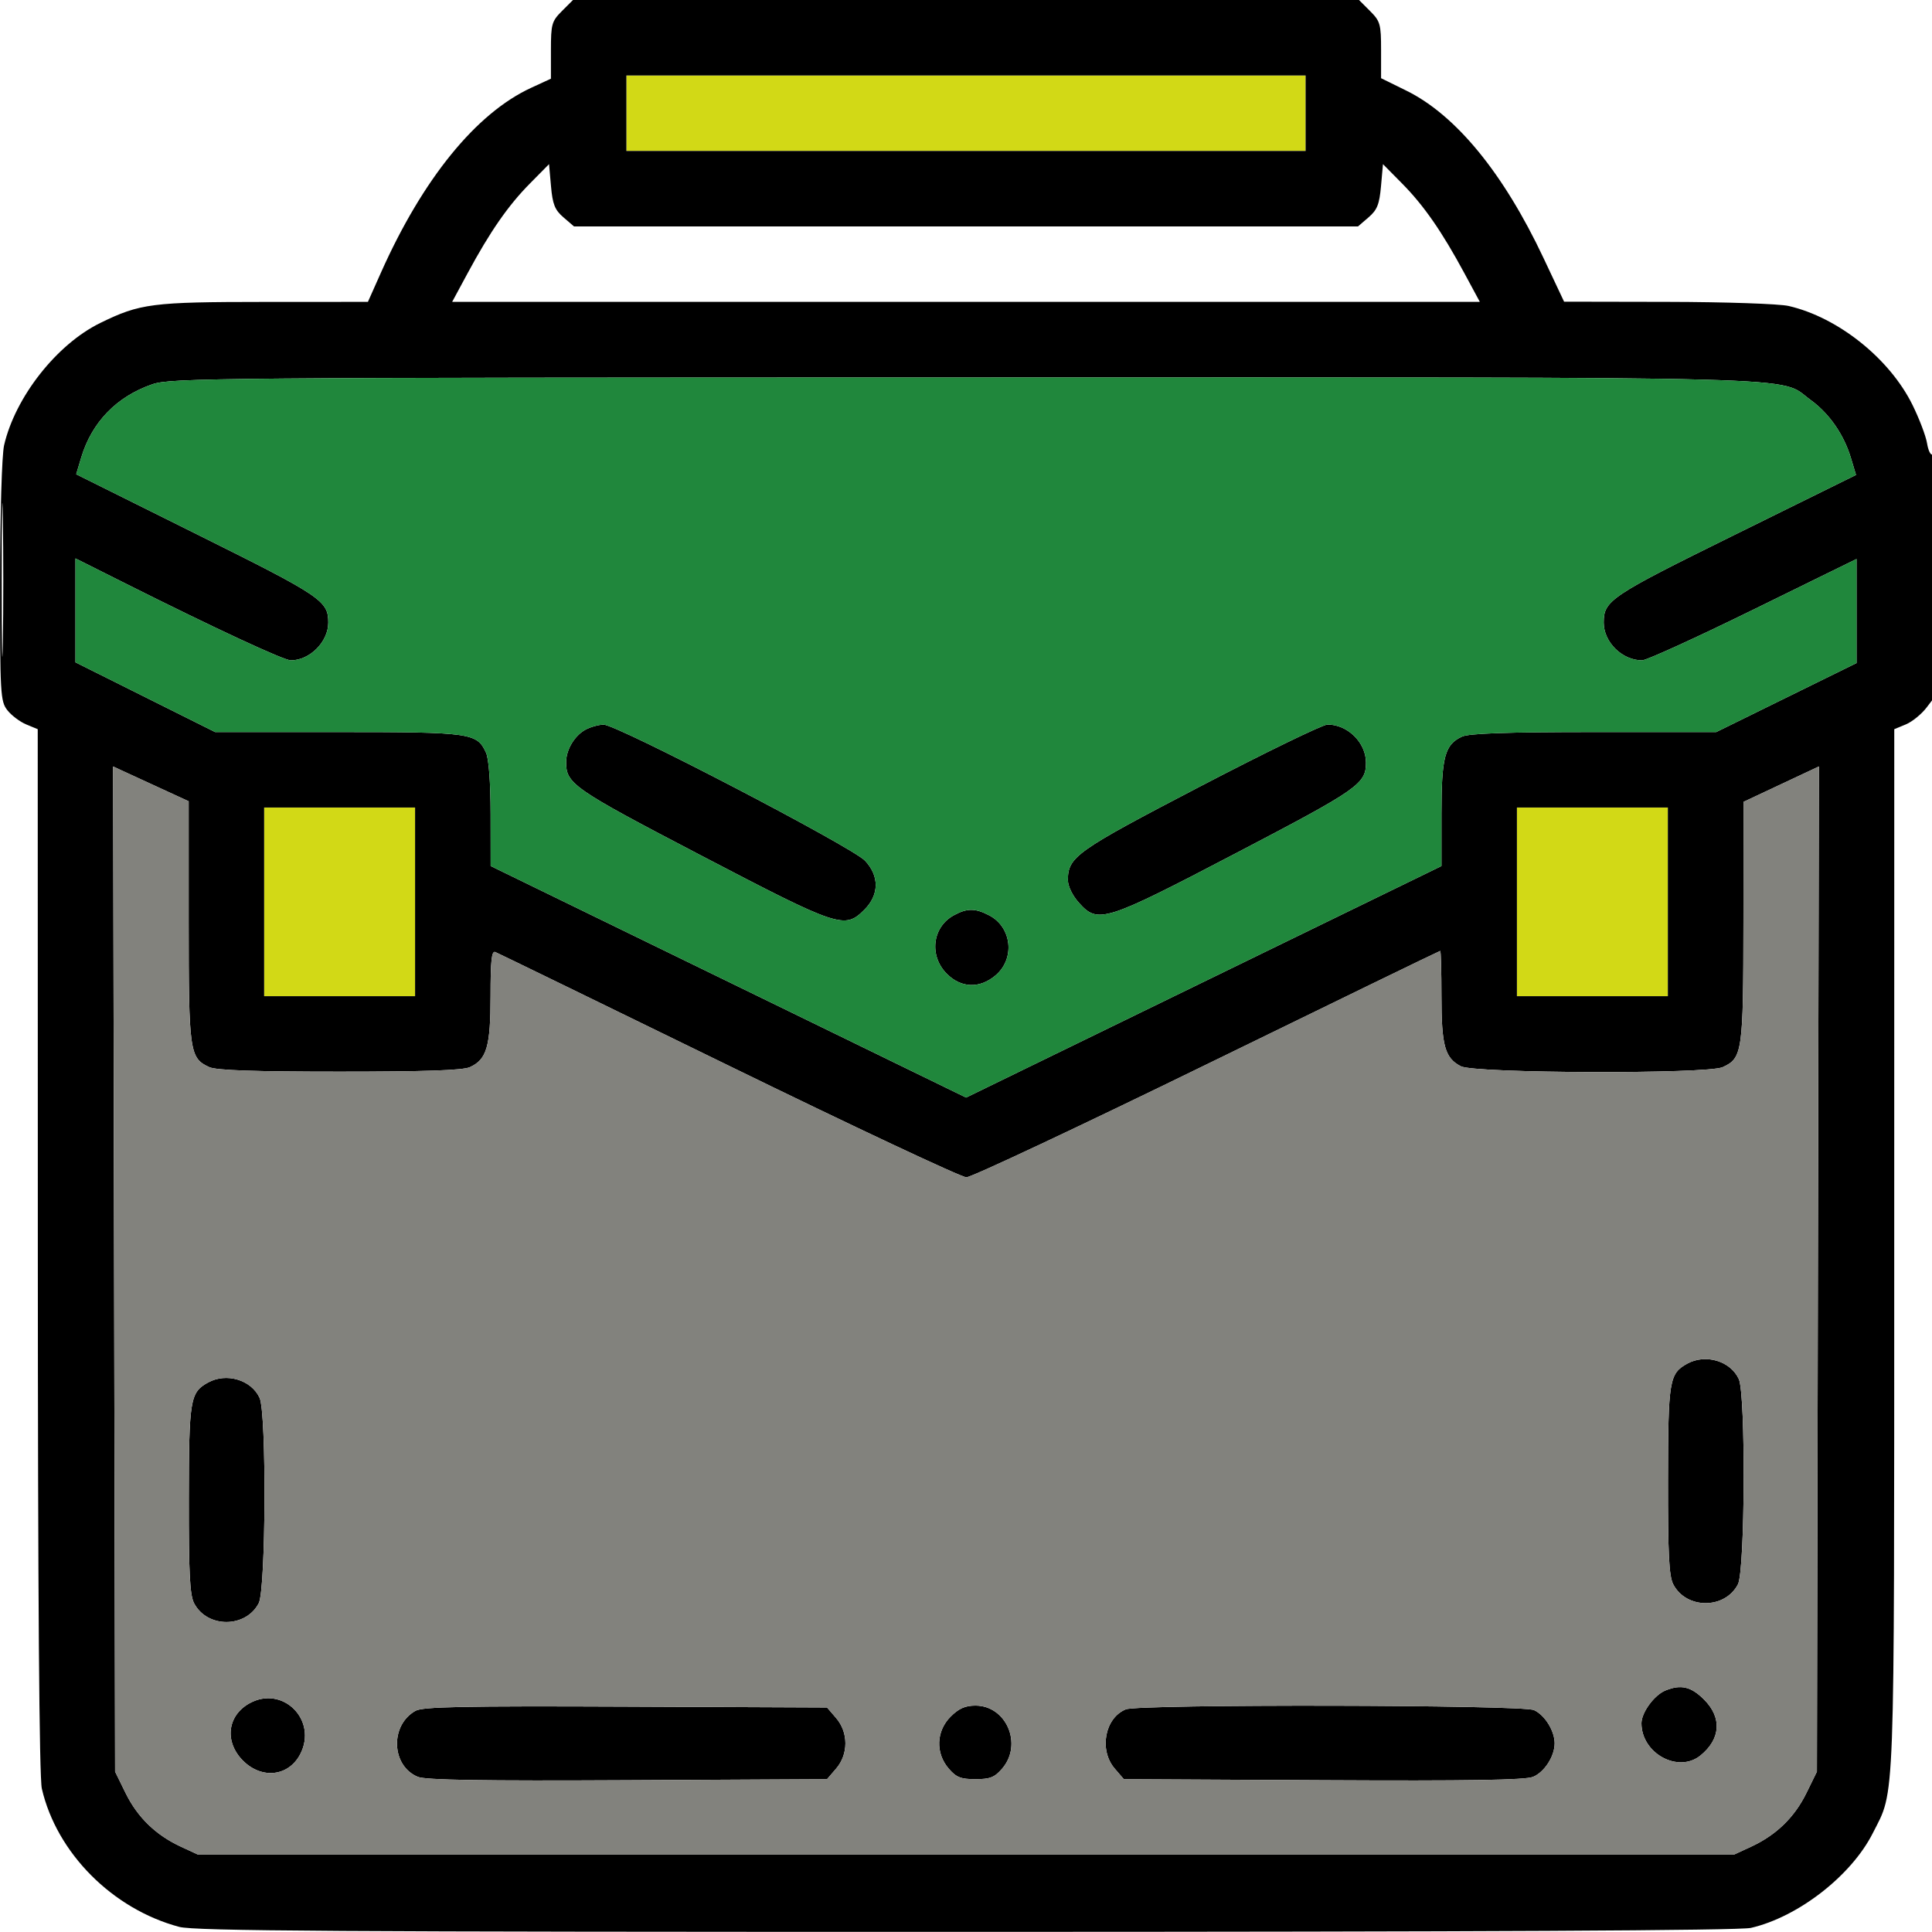 <svg xmlns="http://www.w3.org/2000/svg" width="512" height="512" viewBox="0 0 512 512" version="1.1">
  <path d="M 166 30 L 166 40 256 40 L 346 40 346 30 L 346 20 256 20 L 166 20 166 30 M 70 239 L 70 264 90 264 L 110 264 110 239 L 110 214 90 214 L 70 214 70 239 M 402 239 L 402 264 422 264 L 442 264 442 239 L 442 214 422 214 L 402 214 402 239" stroke="none" fill="#d2d916" fill-rule="evenodd"/>
  <path d="M 148.923 2.923 C 146.212 5.634, 146 6.390, 146 13.350 L 146 20.853 140.750 23.275 C 126.165 30.004, 112.030 47.399, 100.954 72.249 L 97.500 79.998 70 80.011 C 40.229 80.025, 37.137 80.422, 26.560 85.595 C 15.033 91.232, 4.025 105.234, 1.085 118 C 0.490 120.585, 0.038 135.956, 0.024 154.115 C 0.001 184.055, 0.104 185.863, 1.966 188.230 C 3.047 189.605, 5.297 191.295, 6.966 191.986 L 10 193.243 10.024 331.371 C 10.041 423.043, 10.397 471.013, 11.085 474 C 15.009 491.037, 29.804 505.925, 47.500 510.643 C 51.589 511.733, 89.566 511.974, 256 511.964 C 392.826 511.955, 460.974 511.612, 464 510.915 C 476.521 508.031, 490.628 497.068, 496.309 485.806 C 502.261 474.007, 501.975 481.779, 501.988 331.371 L 502 193.243 505.061 191.975 C 506.744 191.277, 509.219 189.268, 510.561 187.509 L 513 184.311 513 152.097 C 513 134.017, 512.617 120.119, 512.128 120.421 C 511.648 120.718, 511.001 119.395, 510.691 117.481 C 510.380 115.567, 508.650 111.004, 506.846 107.340 C 500.786 95.029, 487.122 84.107, 474 81.085 C 471.511 80.512, 457.210 80.026, 442 79.998 L 414.500 79.947 409.030 68.342 C 398.453 45.902, 385.815 30.480, 372.719 24.033 L 366 20.725 366 13.286 C 366 6.396, 365.784 5.630, 363.077 2.923 L 360.154 -0 256 -0 L 151.846 0 148.923 2.923 M 166 30 L 166 40 256 40 L 346 40 346 30 L 346 20 256 20 L 166 20 166 30 M 140.416 48.646 C 134.661 54.471, 129.885 61.351, 123.924 72.403 L 119.826 80 256 80 L 392.174 80 388.076 72.403 C 382.115 61.351, 377.339 54.471, 371.584 48.646 L 366.500 43.500 365.980 49.354 C 365.552 54.165, 364.963 55.635, 362.674 57.604 L 359.888 60 256 60 L 152.112 60 149.326 57.604 C 147.037 55.635, 146.448 54.165, 146.020 49.354 L 145.500 43.500 140.416 48.646 M 40.332 101.851 C 30.906 105.109, 24.348 111.872, 21.527 121.243 L 20.192 125.681 52.190 141.590 C 85.261 158.034, 87 159.203, 87 165 C 87 170.075, 82.113 175, 77.076 175 C 75.205 175, 56.886 166.486, 33.250 154.631 L 20 147.986 20 161.755 L 20 175.525 38.507 184.763 L 57.014 194 89.557 194 C 124.863 194, 126.410 194.216, 128.805 199.472 C 129.543 201.091, 130.006 207.335, 130.015 215.797 L 130.031 229.500 193.028 260.180 L 256.025 290.861 319.012 260.185 L 382 229.510 382 215.705 C 382 200.566, 382.874 197.290, 387.472 195.195 C 389.332 194.347, 399.496 194, 422.457 194 L 454.819 194 473.409 184.858 L 492 175.716 492 161.928 L 492 148.140 464.632 161.570 C 449.579 168.957, 436.325 175, 435.179 175 C 429.893 175, 425 170.192, 425 165 C 425 159.135, 426.668 158.017, 459.841 141.656 L 491.863 125.863 490.500 121.334 C 488.633 115.131, 484.757 109.561, 479.817 105.982 C 470.996 99.592, 486.246 99.997, 255.568 100.033 C 56.545 100.064, 45.228 100.159, 40.332 101.851 M 0.448 153.500 C 0.447 171.650, 0.582 179.216, 0.748 170.314 C 0.913 161.411, 0.914 146.561, 0.749 137.314 C 0.583 128.066, 0.448 135.350, 0.448 153.500 M 155.110 193.396 C 152.278 194.965, 150.085 198.597, 150.035 201.800 C 149.944 207.706, 151.642 208.888, 185.859 226.750 C 222.422 245.836, 223.846 246.308, 229.077 241.077 C 233.009 237.145, 233.075 232.179, 229.250 228.096 C 225.855 224.472, 163.430 191.985, 159.957 192.035 C 158.606 192.055, 156.425 192.667, 155.110 193.396 M 318 208.438 C 285.115 225.576, 283.017 227.062, 283.005 233.234 C 283.002 234.844, 284.192 237.303, 285.898 239.211 C 290.974 244.893, 292.567 244.389, 327.834 225.956 C 359.995 209.145, 362 207.745, 362 202.097 C 362 196.798, 357.134 191.986, 351.800 192.011 C 350.535 192.017, 335.325 199.409, 318 208.438 M 30.236 336.314 L 30.500 469.500 33.290 475.182 C 36.451 481.619, 41.296 486.316, 47.949 489.394 L 52.500 491.500 256 491.500 L 459.500 491.500 464.051 489.394 C 470.704 486.316, 475.549 481.619, 478.710 475.182 L 481.500 469.500 481.764 336.310 L 482.029 203.119 472.040 207.810 L 462.051 212.500 462.025 244.300 C 461.998 278.794, 461.766 280.419, 456.528 282.805 C 452.414 284.680, 390.820 284.475, 387.145 282.575 C 382.895 280.377, 382 277.137, 382 263.953 C 382 257.379, 381.854 252, 381.675 252 C 381.497 252, 353.709 265.499, 319.925 281.998 C 286.141 298.497, 257.420 311.997, 256.101 311.998 C 254.781 311.999, 226.431 298.682, 193.101 282.405 C 159.770 266.128, 131.938 252.580, 131.250 252.298 C 130.290 251.905, 130 254.611, 130 263.943 C 130 277.330, 129.003 280.766, 124.528 282.805 C 122.670 283.652, 112.607 284, 90 284 C 67.393 284, 57.330 283.652, 55.472 282.805 C 50.228 280.416, 50 278.808, 50 244.223 L 50 212.347 39.986 207.737 L 29.971 203.127 30.236 336.314 M 70 239 L 70 264 90 264 L 110 264 110 239 L 110 214 90 214 L 70 214 70 239 M 402 239 L 402 264 422 264 L 442 264 442 239 L 442 214 422 214 L 402 214 402 239 M 252.775 242.559 C 247.067 245.657, 246.153 253.307, 250.923 258.077 C 254.713 261.867, 259.622 262.031, 263.809 258.508 C 269.063 254.086, 268.177 245.694, 262.125 242.565 C 258.412 240.644, 256.305 240.643, 252.775 242.559 M 447.110 361.396 C 442.368 364.024, 442.073 365.817, 442.035 392.300 C 442.007 411.862, 442.301 417.681, 443.425 419.855 C 446.867 426.510, 457.133 426.510, 460.575 419.855 C 462.460 416.209, 462.658 369.538, 460.805 365.472 C 458.616 360.666, 451.986 358.693, 447.110 361.396 M 55.110 366.396 C 50.368 369.024, 50.073 370.817, 50.035 397.300 C 50.007 416.862, 50.301 422.681, 51.425 424.855 C 54.867 431.510, 65.133 431.510, 68.575 424.855 C 70.460 421.209, 70.658 374.538, 68.805 370.472 C 66.616 365.666, 59.986 363.693, 55.110 366.396 M 441.388 447.980 C 438.407 449.184, 435 453.827, 435 456.685 C 435 464.672, 444.745 469.997, 450.633 465.228 C 456.017 460.866, 456.388 455.188, 451.600 450.400 C 448.163 446.963, 445.479 446.327, 441.388 447.980 M 66.110 451.396 C 60.210 454.666, 59.427 461.627, 64.400 466.600 C 69.391 471.591, 76.516 470.771, 79.575 464.855 C 84.241 455.831, 74.920 446.513, 66.110 451.396 M 110.110 453.381 C 103.293 457.200, 103.670 467.964, 110.723 470.885 C 112.779 471.737, 127.823 471.978, 166.357 471.776 L 219.174 471.500 221.587 468.694 C 224.860 464.889, 224.860 459.111, 221.587 455.306 L 219.174 452.500 165.837 452.271 C 122.810 452.087, 112.038 452.301, 110.110 453.381 M 251.923 454.923 C 248.087 458.759, 247.872 464.577, 251.413 468.694 C 253.417 471.024, 254.620 471.500, 258.500 471.500 C 262.380 471.500, 263.583 471.024, 265.587 468.694 C 271.097 462.288, 266.729 452, 258.500 452 C 255.795 452, 254.087 452.759, 251.923 454.923 M 298.357 452.992 C 292.783 455.241, 291.183 463.775, 295.413 468.694 L 297.826 471.500 350.643 471.776 C 389.177 471.978, 404.221 471.737, 406.277 470.885 C 409.291 469.637, 412 465.431, 412 462 C 412 458.694, 409.394 454.501, 406.528 453.195 C 403.401 451.770, 301.857 451.579, 298.357 452.992" stroke="none" fill="#000000" fill-rule="evenodd"/>
  <path d="M 40.332 101.851 C 30.906 105.109, 24.348 111.872, 21.527 121.243 L 20.192 125.681 52.190 141.590 C 85.261 158.034, 87 159.203, 87 165 C 87 170.075, 82.113 175, 77.076 175 C 75.205 175, 56.886 166.486, 33.250 154.631 L 20 147.986 20 161.755 L 20 175.525 38.507 184.763 L 57.014 194 89.557 194 C 124.863 194, 126.410 194.216, 128.805 199.472 C 129.543 201.091, 130.006 207.335, 130.015 215.797 L 130.031 229.500 193.028 260.180 L 256.025 290.861 319.012 260.185 L 382 229.510 382 215.705 C 382 200.566, 382.874 197.290, 387.472 195.195 C 389.332 194.347, 399.496 194, 422.457 194 L 454.819 194 473.409 184.858 L 492 175.716 492 161.928 L 492 148.140 464.632 161.570 C 449.579 168.957, 436.325 175, 435.179 175 C 429.893 175, 425 170.192, 425 165 C 425 159.135, 426.668 158.017, 459.841 141.656 L 491.863 125.863 490.500 121.334 C 488.633 115.131, 484.757 109.561, 479.817 105.982 C 470.996 99.592, 486.246 99.997, 255.568 100.033 C 56.545 100.064, 45.228 100.159, 40.332 101.851 M 155.110 193.396 C 152.278 194.965, 150.085 198.597, 150.035 201.800 C 149.944 207.706, 151.642 208.888, 185.859 226.750 C 222.422 245.836, 223.846 246.308, 229.077 241.077 C 233.009 237.145, 233.075 232.179, 229.250 228.096 C 225.855 224.472, 163.430 191.985, 159.957 192.035 C 158.606 192.055, 156.425 192.667, 155.110 193.396 M 318 208.438 C 285.115 225.576, 283.017 227.062, 283.005 233.234 C 283.002 234.844, 284.192 237.303, 285.898 239.211 C 290.974 244.893, 292.567 244.389, 327.834 225.956 C 359.995 209.145, 362 207.745, 362 202.097 C 362 196.798, 357.134 191.986, 351.800 192.011 C 350.535 192.017, 335.325 199.409, 318 208.438 M 252.775 242.559 C 247.067 245.657, 246.153 253.307, 250.923 258.077 C 254.713 261.867, 259.622 262.031, 263.809 258.508 C 269.063 254.086, 268.177 245.694, 262.125 242.565 C 258.412 240.644, 256.305 240.643, 252.775 242.559" stroke="none" fill="#20873c" fill-rule="evenodd"/>
  <path d="M 30.236 336.314 L 30.500 469.500 33.290 475.182 C 36.451 481.619, 41.296 486.316, 47.949 489.394 L 52.500 491.500 256 491.500 L 459.500 491.500 464.051 489.394 C 470.704 486.316, 475.549 481.619, 478.710 475.182 L 481.500 469.500 481.764 336.310 L 482.029 203.119 472.040 207.810 L 462.051 212.500 462.025 244.300 C 461.998 278.794, 461.766 280.419, 456.528 282.805 C 452.414 284.680, 390.820 284.475, 387.145 282.575 C 382.895 280.377, 382 277.137, 382 263.953 C 382 257.379, 381.854 252, 381.675 252 C 381.497 252, 353.709 265.499, 319.925 281.998 C 286.141 298.497, 257.420 311.997, 256.101 311.998 C 254.781 311.999, 226.431 298.682, 193.101 282.405 C 159.770 266.128, 131.938 252.580, 131.250 252.298 C 130.290 251.905, 130 254.611, 130 263.943 C 130 277.330, 129.003 280.766, 124.528 282.805 C 122.670 283.652, 112.607 284, 90 284 C 67.393 284, 57.330 283.652, 55.472 282.805 C 50.228 280.416, 50 278.808, 50 244.223 L 50 212.347 39.986 207.737 L 29.971 203.127 30.236 336.314 M 447.110 361.396 C 442.368 364.024, 442.073 365.817, 442.035 392.300 C 442.007 411.862, 442.301 417.681, 443.425 419.855 C 446.867 426.510, 457.133 426.510, 460.575 419.855 C 462.460 416.209, 462.658 369.538, 460.805 365.472 C 458.616 360.666, 451.986 358.693, 447.110 361.396 M 55.110 366.396 C 50.368 369.024, 50.073 370.817, 50.035 397.300 C 50.007 416.862, 50.301 422.681, 51.425 424.855 C 54.867 431.510, 65.133 431.510, 68.575 424.855 C 70.460 421.209, 70.658 374.538, 68.805 370.472 C 66.616 365.666, 59.986 363.693, 55.110 366.396 M 441.388 447.980 C 438.407 449.184, 435 453.827, 435 456.685 C 435 464.672, 444.745 469.997, 450.633 465.228 C 456.017 460.866, 456.388 455.188, 451.600 450.400 C 448.163 446.963, 445.479 446.327, 441.388 447.980 M 66.110 451.396 C 60.210 454.666, 59.427 461.627, 64.400 466.600 C 69.391 471.591, 76.516 470.771, 79.575 464.855 C 84.241 455.831, 74.920 446.513, 66.110 451.396 M 110.110 453.381 C 103.293 457.200, 103.670 467.964, 110.723 470.885 C 112.779 471.737, 127.823 471.978, 166.357 471.776 L 219.174 471.500 221.587 468.694 C 224.860 464.889, 224.860 459.111, 221.587 455.306 L 219.174 452.500 165.837 452.271 C 122.810 452.087, 112.038 452.301, 110.110 453.381 M 251.923 454.923 C 248.087 458.759, 247.872 464.577, 251.413 468.694 C 253.417 471.024, 254.620 471.500, 258.500 471.500 C 262.380 471.500, 263.583 471.024, 265.587 468.694 C 271.097 462.288, 266.729 452, 258.500 452 C 255.795 452, 254.087 452.759, 251.923 454.923 M 298.357 452.992 C 292.783 455.241, 291.183 463.775, 295.413 468.694 L 297.826 471.500 350.643 471.776 C 389.177 471.978, 404.221 471.737, 406.277 470.885 C 409.291 469.637, 412 465.431, 412 462 C 412 458.694, 409.394 454.501, 406.528 453.195 C 403.401 451.770, 301.857 451.579, 298.357 452.992" stroke="none" fill="#82827d" fill-rule="evenodd"/>
</svg>